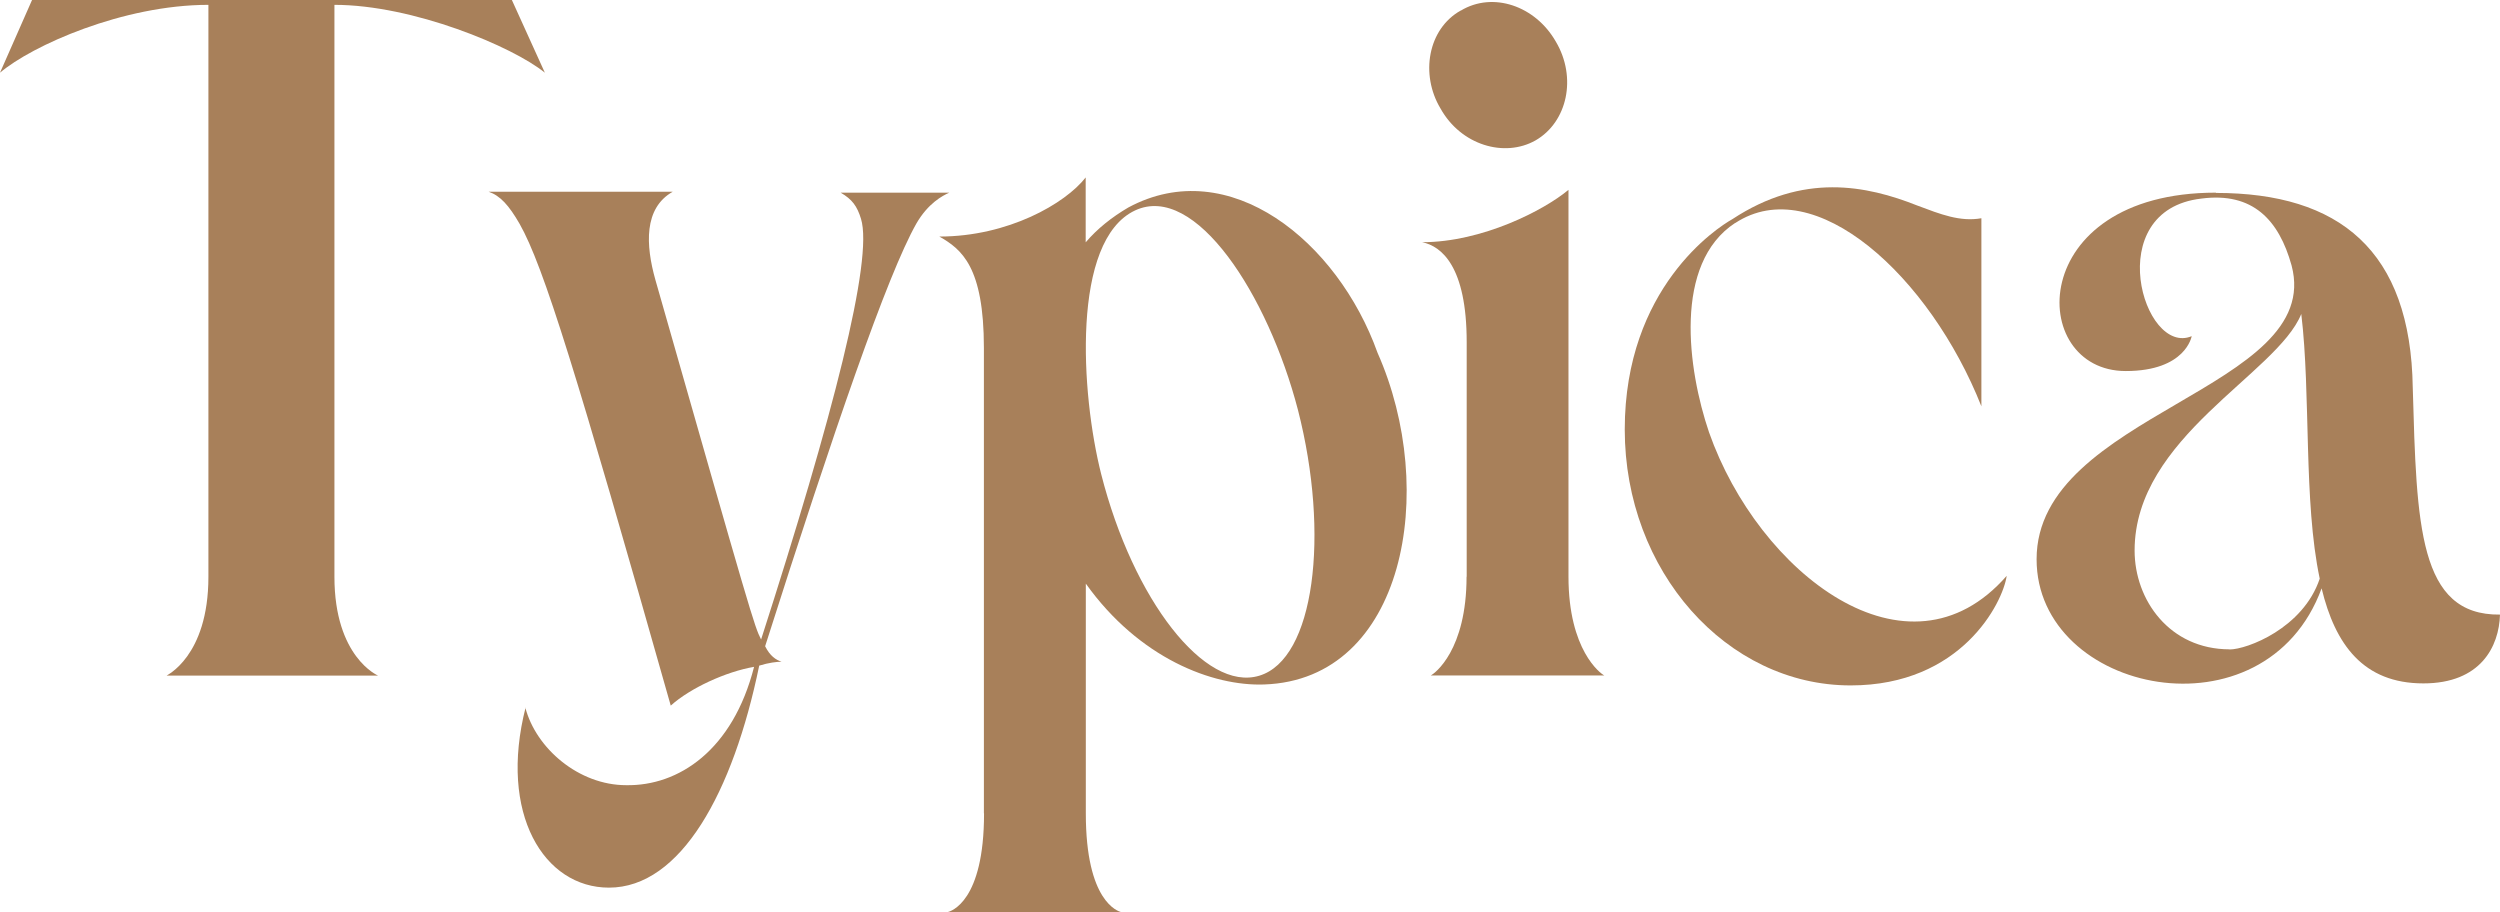 <?xml version="1.0" encoding="UTF-8"?>
<svg id="Capa_2" data-name="Capa 2" xmlns="http://www.w3.org/2000/svg" viewBox="0 0 185.69 67.76">
  <defs>
    <style>
      .cls-1 {
        fill: #a8805a;
        stroke-width: 0px;
      }
    </style>
  </defs>
  <g id="Capa_1-2" data-name="Capa 1">
    <g>
      <path class="cls-1" d="M15.48,42.84V.36C9.14.36,2.38,3.38,0,5.4L2.38,0h35.64l2.45,5.4C38.09,3.46,30.67.36,24.84.36v42.48c0,5.98,3.24,7.34,3.24,7.34h-15.7c-.07,0,3.1-1.37,3.1-7.34Z"/>
      <path class="cls-1" d="M39.02,52.56c.79,3.02,3.96,5.76,7.49,5.76,3.89.07,7.92-2.59,9.5-8.79-2.09.36-4.75,1.58-6.19,2.88-6.98-24.63-9.43-32.62-11.23-35.79-.79-1.37-1.44-2.09-2.3-2.38h13.68c-2.16,1.22-2.02,3.96-1.29,6.55,7.13,24.99,7.34,25.71,7.85,26.71,5.33-16.56,8.35-28.23,7.42-31.25-.29-.94-.65-1.44-1.51-1.94h8.07c-.5.22-1.58.79-2.45,2.3-2.16,3.82-6.12,15.34-11.23,31.39.36.72.79,1.01,1.22,1.15-.36,0-.94.07-1.66.29-1.94,9.43-5.83,16.49-11.16,16.49-4.82,0-8.21-5.47-6.19-13.39Z"/>
      <path class="cls-1" d="M73.08,60.41V25.85c0-6.05-1.66-7.34-3.31-8.28,5.11,0,9.36-2.45,10.87-4.39v4.82c.86-1.01,1.94-1.87,3.17-2.59,7.49-4.03,15.55,2.52,18.51,10.8,4.54,10.23,2.02,24.27-8.42,24.63-3.82.14-9.29-1.94-13.25-7.49v17.07c0,6.55,2.38,7.27,2.66,7.34h-12.96c.29-.07,2.74-.79,2.74-7.34ZM93.53,50.19c4.1-1.22,5.26-10.44,2.88-19.73-2.23-8.57-7.63-16.92-12.1-14.83-4.75,2.23-4.03,13.61-2.52,19.58,2.38,9.36,7.71,16.2,11.74,14.98Z"/>
      <path class="cls-1" d="M108.94,42.84v-17.43c0-5.62-1.87-7.13-3.31-7.42,4.46,0,9.07-2.38,10.87-3.89v28.73c0,5.47,2.38,7.2,2.66,7.34h-12.89c.29-.14,2.66-1.87,2.66-7.34ZM108.5.79c2.38-1.44,5.54-.36,7.06,2.3,1.58,2.66.86,5.98-1.51,7.34-2.3,1.3-5.54.36-7.06-2.38-1.51-2.52-.94-5.9,1.51-7.27Z"/>
      <path class="cls-1" d="M128.88,16.56c-4.61,3.02-3.53,10.87-1.94,15.55,3.67,10.44,14.76,19.08,22.11,10.66-.29,2.02-3.38,8.14-11.59,8.14-9.22,0-16.78-8.5-16.78-19.01s6.84-14.98,7.99-15.62c5.26-3.46,9.94-2.52,13.75-1.01,1.73.65,3.17,1.22,4.75.94v13.97c-3.82-9.65-12.38-17.5-18.29-13.61Z"/>
      <path class="cls-1" d="M164.59,14.33c9.15,0,14.47,4.25,14.62,14.47.29,10.22.43,16.92,6.48,16.85-.07,2.38-1.44,5.11-5.69,5.11-4.46,0-6.55-2.88-7.56-7.06-4.18,11.38-21.17,7.85-21.17-2.16,0-10.87,21.39-12.6,18.94-21.82-.94-3.38-2.88-5.47-6.7-4.97-7.49.86-4.32,11.74-.72,10.22,0,0-.43,2.59-4.9,2.59-7.35,0-7.49-13.25,6.7-13.25ZM165.6,48.24c1.3,0,5.47-1.58,6.7-5.26-1.22-5.76-.65-13.68-1.37-19.66-1.8,4.46-12.38,9.14-12.38,17.57,0,3.67,2.59,7.34,7.06,7.34Z"/>
    </g>
  </g>
</svg>